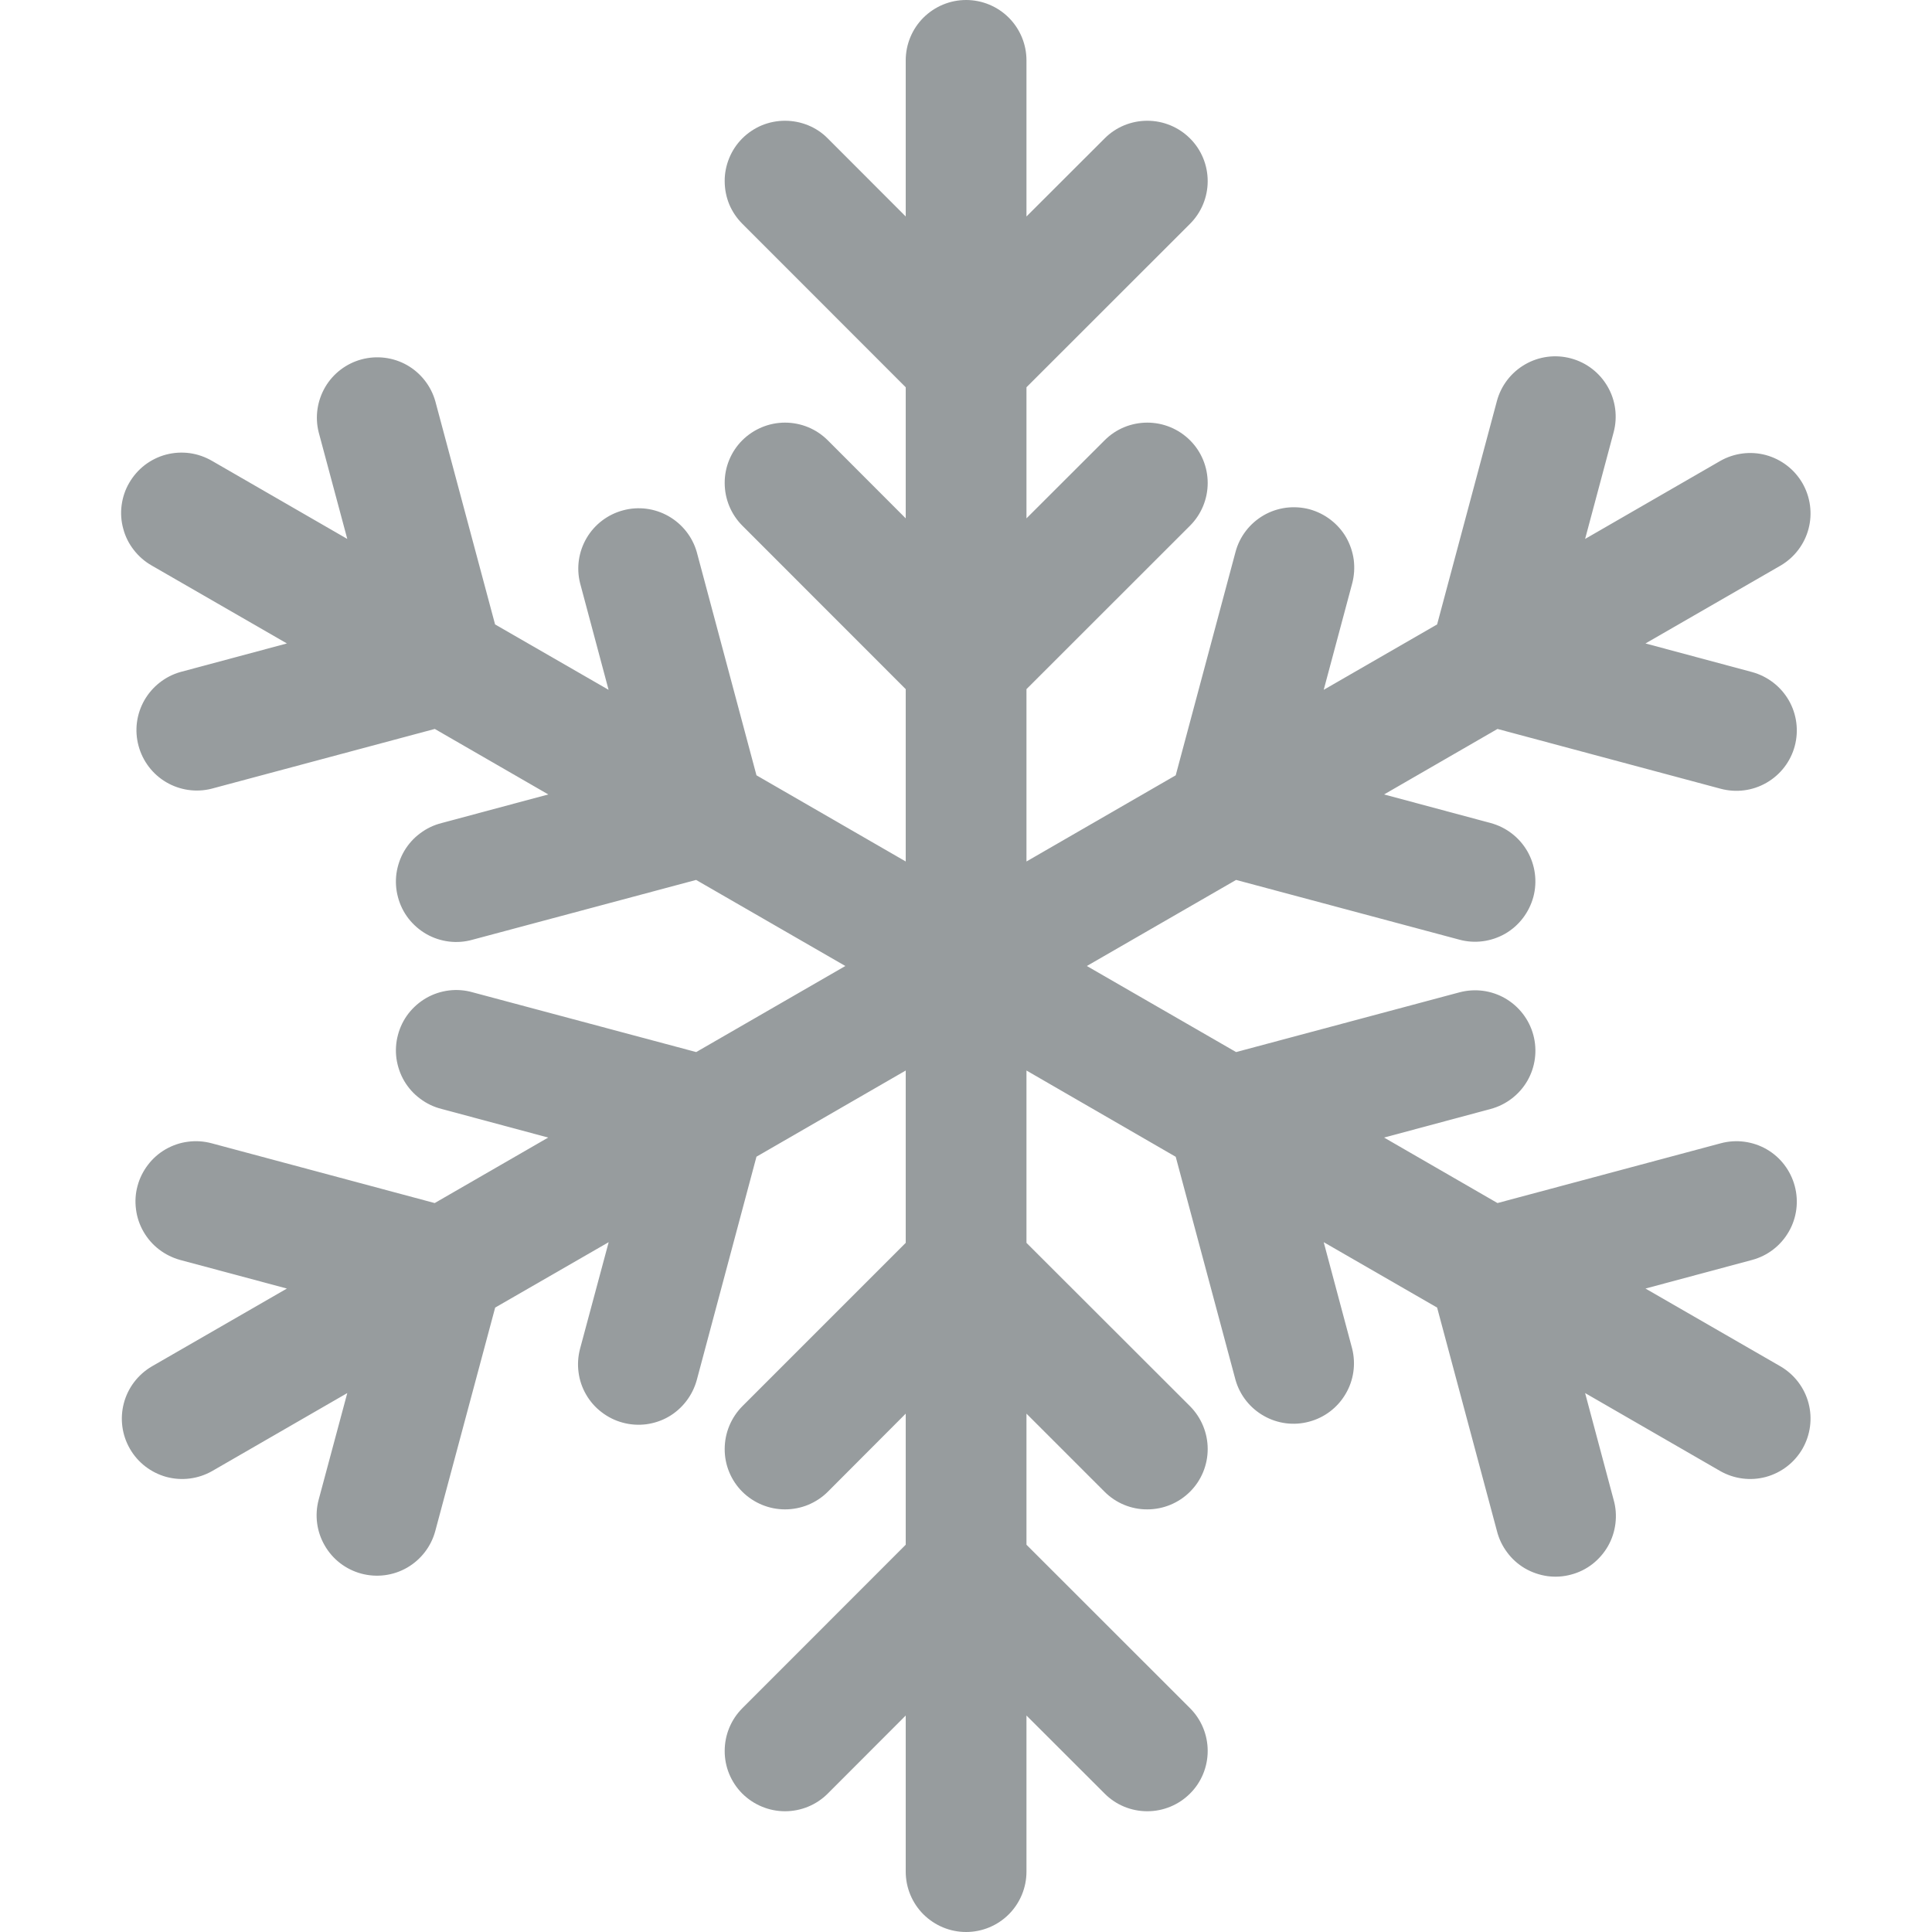 <svg
    xmlns="http://www.w3.org/2000/svg"
    width="20"
    height="20"
    viewBox="0 0 20 20"
    fill="none"
  >
    <path
      d="M10.001 20C9.835 20 9.677 19.934 9.559 19.817C9.442 19.7 9.376 19.541 9.376 19.375V17.759L8.569 18.567C8.451 18.685 8.292 18.75 8.126 18.75C7.961 18.75 7.802 18.684 7.684 18.567C7.567 18.45 7.501 18.29 7.502 18.125C7.502 17.959 7.568 17.8 7.685 17.683L9.376 15.991V14.634L8.569 15.443C8.511 15.501 8.442 15.546 8.366 15.578C8.29 15.609 8.209 15.625 8.126 15.625C7.961 15.625 7.802 15.559 7.684 15.442C7.567 15.325 7.501 15.165 7.502 15C7.502 14.834 7.568 14.675 7.685 14.557L9.376 12.866V11.082L7.831 11.974L7.213 14.286C7.191 14.366 7.154 14.44 7.104 14.505C7.054 14.57 6.992 14.625 6.921 14.666C6.85 14.707 6.771 14.733 6.69 14.744C6.608 14.754 6.526 14.749 6.446 14.727C6.367 14.706 6.293 14.669 6.228 14.619C6.162 14.569 6.108 14.507 6.067 14.436C6.026 14.365 5.999 14.286 5.989 14.205C5.978 14.123 5.984 14.04 6.005 13.961L6.301 12.859L5.126 13.536L4.506 15.849C4.463 16.009 4.358 16.145 4.215 16.228C4.071 16.311 3.9 16.333 3.74 16.29C3.58 16.247 3.443 16.142 3.361 15.998C3.278 15.855 3.256 15.684 3.299 15.524L3.595 14.421L2.195 15.229C2.052 15.31 1.882 15.332 1.722 15.289C1.563 15.245 1.427 15.141 1.345 14.998C1.262 14.855 1.24 14.685 1.282 14.526C1.324 14.366 1.428 14.23 1.57 14.146L2.97 13.339L1.865 13.043C1.786 13.021 1.711 12.984 1.646 12.934C1.581 12.884 1.527 12.822 1.486 12.751C1.445 12.68 1.418 12.601 1.408 12.52C1.397 12.438 1.402 12.355 1.424 12.276C1.445 12.197 1.482 12.123 1.532 12.058C1.582 11.992 1.644 11.938 1.715 11.897C1.787 11.856 1.865 11.829 1.947 11.819C2.028 11.808 2.111 11.814 2.19 11.835L4.5 12.454L5.675 11.776L4.572 11.48C4.492 11.46 4.416 11.424 4.35 11.374C4.283 11.325 4.227 11.262 4.185 11.191C4.143 11.12 4.116 11.04 4.104 10.958C4.093 10.876 4.098 10.792 4.12 10.712C4.141 10.632 4.178 10.557 4.229 10.491C4.28 10.426 4.343 10.371 4.415 10.33C4.487 10.289 4.567 10.263 4.649 10.253C4.732 10.243 4.815 10.25 4.895 10.273L7.207 10.891L8.751 10L7.206 9.109L4.895 9.727C4.815 9.75 4.732 9.757 4.649 9.747C4.567 9.737 4.487 9.711 4.415 9.67C4.343 9.629 4.28 9.574 4.229 9.509C4.178 9.443 4.141 9.368 4.12 9.288C4.098 9.208 4.093 9.124 4.104 9.042C4.116 8.96 4.143 8.88 4.185 8.809C4.227 8.738 4.283 8.675 4.35 8.626C4.416 8.576 4.492 8.54 4.572 8.52L5.676 8.224L4.501 7.546L2.189 8.165C2.03 8.205 1.861 8.18 1.72 8.097C1.579 8.014 1.476 7.878 1.434 7.72C1.391 7.561 1.413 7.393 1.494 7.25C1.575 7.108 1.709 7.002 1.866 6.957L2.97 6.661L1.57 5.854C1.498 5.813 1.435 5.758 1.385 5.693C1.334 5.628 1.297 5.554 1.276 5.474C1.254 5.395 1.248 5.312 1.259 5.23C1.27 5.148 1.296 5.069 1.338 4.998C1.379 4.927 1.434 4.864 1.499 4.814C1.565 4.764 1.639 4.727 1.719 4.706C1.799 4.685 1.882 4.68 1.964 4.691C2.045 4.702 2.124 4.73 2.195 4.771L3.595 5.579L3.299 4.475C3.259 4.316 3.284 4.148 3.367 4.006C3.45 3.865 3.586 3.762 3.744 3.72C3.902 3.678 4.071 3.699 4.214 3.78C4.356 3.861 4.461 3.995 4.506 4.152L5.125 6.464L6.3 7.141L6.005 6.037C5.965 5.878 5.99 5.71 6.073 5.569C6.156 5.428 6.292 5.325 6.45 5.283C6.609 5.24 6.777 5.262 6.92 5.343C7.062 5.424 7.168 5.557 7.213 5.715L7.831 8.026L9.376 8.918V7.134L7.685 5.442C7.568 5.325 7.502 5.166 7.502 5C7.501 4.835 7.567 4.675 7.684 4.558C7.802 4.441 7.961 4.375 8.126 4.375C8.292 4.375 8.451 4.44 8.569 4.558L9.376 5.366V4.009L7.685 2.317C7.627 2.259 7.581 2.191 7.549 2.115C7.518 2.039 7.502 1.958 7.502 1.875C7.501 1.793 7.518 1.712 7.549 1.636C7.58 1.56 7.626 1.491 7.684 1.433C7.742 1.375 7.811 1.329 7.887 1.297C7.963 1.266 8.044 1.25 8.126 1.25C8.209 1.25 8.29 1.266 8.366 1.297C8.442 1.328 8.511 1.374 8.569 1.433L9.376 2.241V0.625C9.376 0.459 9.442 0.3 9.559 0.183C9.677 0.066 9.835 0 10.001 0C10.167 0 10.326 0.066 10.443 0.183C10.56 0.3 10.626 0.459 10.626 0.625V2.241L11.435 1.433C11.552 1.315 11.711 1.25 11.877 1.25C12.043 1.25 12.202 1.316 12.319 1.433C12.437 1.55 12.502 1.71 12.502 1.875C12.502 2.041 12.436 2.2 12.319 2.317L10.626 4.009V5.366L11.435 4.558C11.552 4.44 11.711 4.375 11.877 4.375C12.043 4.375 12.202 4.441 12.319 4.558C12.437 4.675 12.502 4.835 12.502 5C12.502 5.166 12.436 5.325 12.319 5.442L10.626 7.134V8.918L12.171 8.026L12.79 5.714C12.811 5.634 12.848 5.56 12.898 5.495C12.948 5.43 13.011 5.375 13.082 5.334C13.153 5.293 13.231 5.267 13.313 5.256C13.394 5.246 13.477 5.251 13.556 5.272C13.636 5.294 13.71 5.331 13.775 5.381C13.84 5.431 13.895 5.493 13.936 5.564C13.976 5.635 14.003 5.714 14.014 5.795C14.024 5.877 14.019 5.959 13.998 6.039L13.703 7.141L14.877 6.464L15.496 4.151C15.539 3.991 15.644 3.855 15.788 3.772C15.932 3.689 16.102 3.667 16.262 3.71C16.423 3.753 16.559 3.858 16.642 4.002C16.725 4.145 16.747 4.316 16.704 4.476L16.409 5.579L17.809 4.771C17.952 4.69 18.122 4.668 18.281 4.711C18.441 4.755 18.576 4.859 18.659 5.002C18.741 5.145 18.764 5.315 18.722 5.474C18.68 5.634 18.576 5.77 18.434 5.854L17.034 6.661L18.137 6.957C18.298 7.001 18.434 7.106 18.517 7.249C18.6 7.393 18.622 7.564 18.579 7.724C18.536 7.884 18.431 8.02 18.287 8.103C18.143 8.186 17.973 8.208 17.812 8.165L15.502 7.546L14.328 8.224L15.431 8.52C15.591 8.563 15.728 8.668 15.811 8.812C15.893 8.955 15.916 9.126 15.873 9.286C15.829 9.446 15.725 9.583 15.581 9.666C15.437 9.748 15.266 9.771 15.106 9.727L12.796 9.109L11.251 10L12.796 10.891L15.107 10.273C15.268 10.23 15.438 10.252 15.582 10.335C15.725 10.418 15.83 10.554 15.873 10.714C15.916 10.874 15.894 11.045 15.811 11.189C15.728 11.332 15.591 11.437 15.431 11.48L14.328 11.776L15.502 12.454L17.814 11.835C17.974 11.792 18.145 11.815 18.288 11.897C18.432 11.98 18.536 12.117 18.579 12.277C18.622 12.437 18.6 12.608 18.517 12.751C18.434 12.895 18.298 13 18.137 13.043L17.034 13.339L18.434 14.146C18.576 14.23 18.68 14.366 18.722 14.526C18.764 14.685 18.741 14.855 18.659 14.998C18.576 15.141 18.441 15.245 18.281 15.289C18.122 15.332 17.952 15.31 17.809 15.229L16.409 14.421L16.704 15.525C16.727 15.605 16.733 15.688 16.723 15.771C16.713 15.853 16.687 15.933 16.646 16.005C16.605 16.077 16.55 16.14 16.485 16.191C16.419 16.242 16.344 16.279 16.264 16.3C16.184 16.322 16.1 16.327 16.018 16.316C15.936 16.304 15.857 16.277 15.785 16.235C15.714 16.193 15.651 16.137 15.602 16.07C15.552 16.004 15.516 15.928 15.496 15.848L14.877 13.536L13.703 12.859L13.998 13.963C14.037 14.122 14.013 14.29 13.929 14.431C13.846 14.572 13.711 14.675 13.552 14.717C13.394 14.76 13.225 14.738 13.083 14.657C12.94 14.576 12.835 14.443 12.79 14.285L12.171 11.975L10.626 11.082V12.866L12.319 14.557C12.436 14.675 12.502 14.834 12.502 15C12.502 15.165 12.437 15.325 12.319 15.442C12.202 15.559 12.043 15.625 11.877 15.625C11.711 15.626 11.552 15.56 11.435 15.443L10.626 14.634V15.991L12.319 17.683C12.436 17.8 12.502 17.959 12.502 18.125C12.502 18.29 12.437 18.45 12.319 18.567C12.202 18.684 12.043 18.75 11.877 18.75C11.711 18.75 11.552 18.685 11.435 18.567L10.626 17.759V19.375C10.626 19.541 10.56 19.7 10.443 19.817C10.326 19.934 10.167 20 10.001 20Z"
      fill="#979C9E"
    />
  </svg>